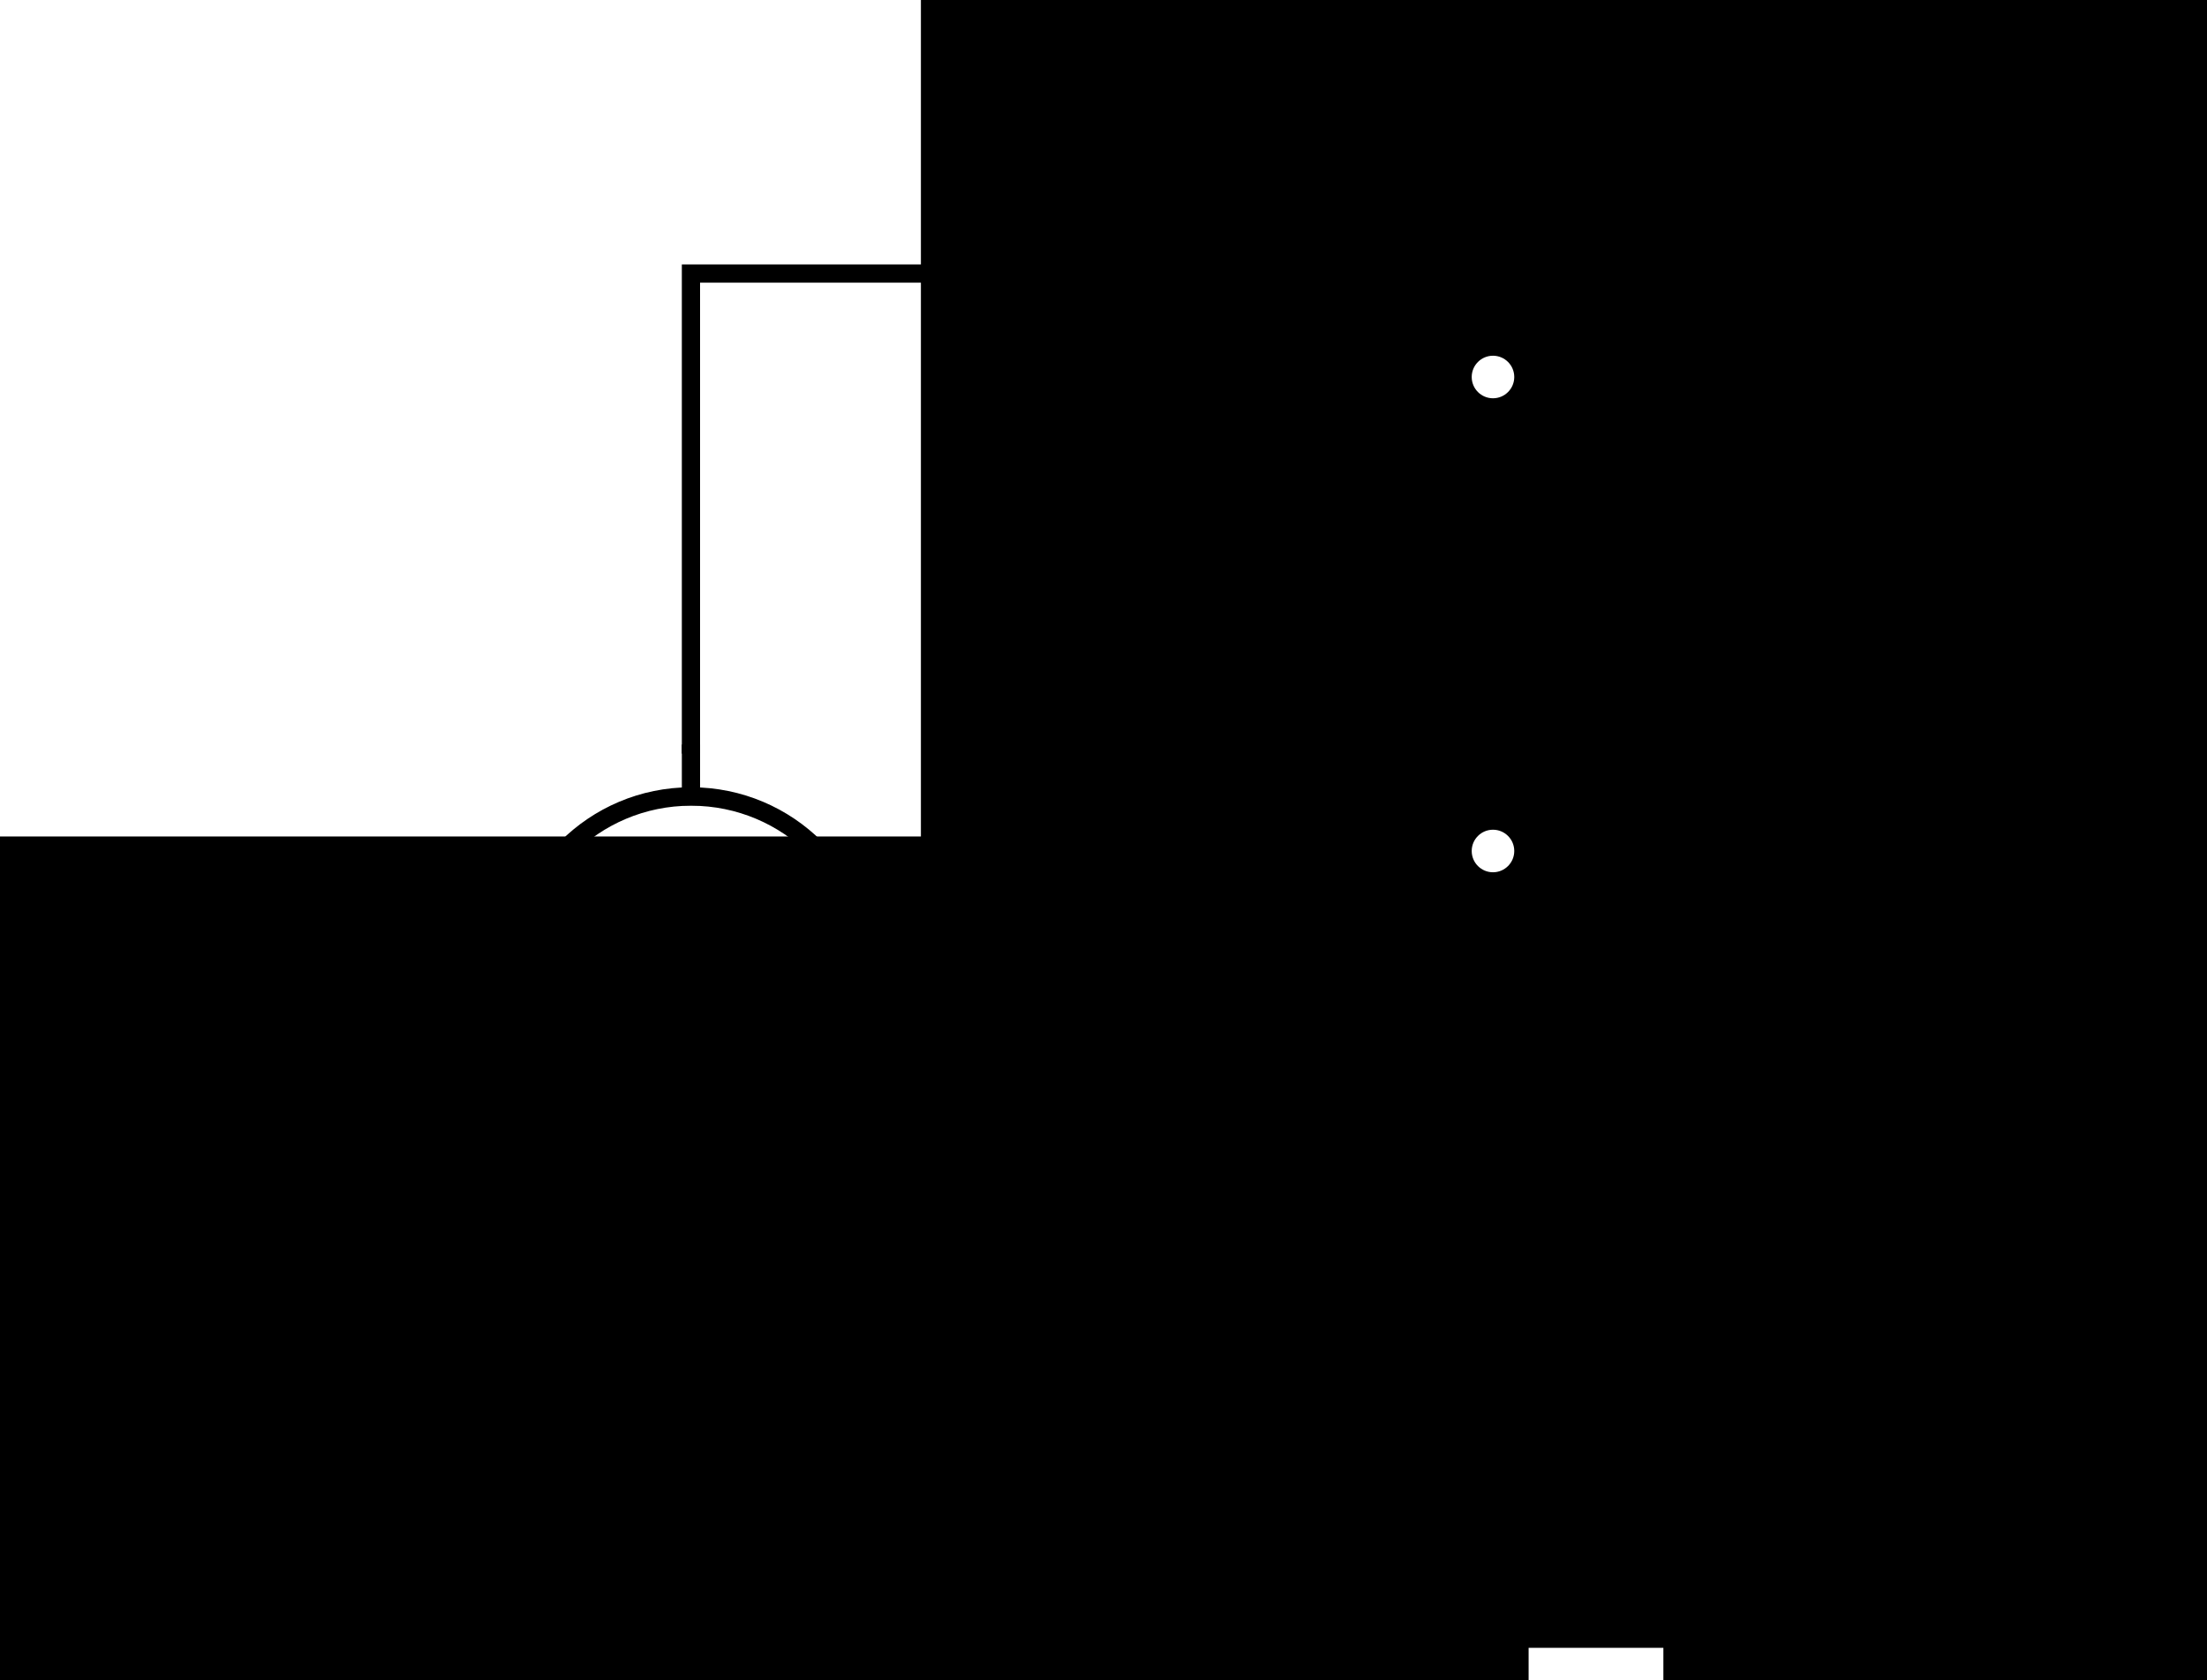 <?xml version="1.0" encoding="UTF-8" standalone="no"?>
<!-- Created with Inkscape (http://www.inkscape.org/) -->

<svg
   xmlns:dc="http://purl.org/dc/elements/1.1/"
   xmlns:cc="http://creativecommons.org/ns#"
   xmlns:rdf="http://www.w3.org/1999/02/22-rdf-syntax-ns#"
   xmlns:svg="http://www.w3.org/2000/svg"
   xmlns="http://www.w3.org/2000/svg"
   xmlns:sodipodi="http://sodipodi.sourceforge.net/DTD/sodipodi-0.dtd"
   xmlns:inkscape="http://www.inkscape.org/namespaces/inkscape"
   width="363.19"
   height="276.513"
   id="svg8992"
   version="1.1"
   inkscape:version="0.48.3.1 r9886"
   sodipodi:docname="Harvester_equivalentCircuit.svg">
  <defs
     id="defs8994">
    <marker
       inkscape:stockid="Arrow1Mend"
       orient="auto"
       refY="0"
       refX="0"
       id="Arrow1Mend"
       style="overflow:visible">
      <path
         id="path4230"
         d="M 0,0 5,-5 -12.5,0 5,5 0,0 z"
         style="fill-rule:evenodd;stroke:#000000;stroke-width:1pt"
         transform="matrix(-0.4,0,0,-0.4,-4,0)"
         inkscape:connector-curvature="0" />
    </marker>
    <marker
       style="overflow:visible"
       id="Arrow2Mend"
       refX="0"
       refY="0"
       orient="auto"
       inkscape:stockid="Arrow2Mend">
      <path
         inkscape:connector-curvature="0"
         transform="scale(-0.6,-0.6)"
         d="M 8.719,4.034 -2.207,0.016 8.719,-4.002 c -1.745,2.372 -1.735,5.617 -6e-7,8.035 z"
         style="font-size:12px;fill-rule:evenodd;stroke-width:0.625;stroke-linejoin:round"
         id="path3625" />
    </marker>
    <marker
       style="overflow:visible"
       id="Arrow2Mend-3"
       refX="0"
       refY="0"
       orient="auto"
       inkscape:stockid="Arrow2Mend">
      <path
         inkscape:connector-curvature="0"
         transform="scale(-0.6,-0.6)"
         d="M 8.719,4.034 -2.207,0.016 8.719,-4.002 c -1.745,2.372 -1.735,5.617 -6e-7,8.035 z"
         style="font-size:12px;fill-rule:evenodd;stroke-width:0.625;stroke-linejoin:round"
         id="path3625-7" />
    </marker>
  </defs>
  <sodipodi:namedview
     id="base"
     pagecolor="#ffffff"
     bordercolor="#666666"
     borderopacity="1.0"
     inkscape:pageopacity="0.0"
     inkscape:pageshadow="2"
     inkscape:zoom="2.0000001"
     inkscape:cx="303.96863"
     inkscape:cy="86.157822"
     inkscape:document-units="px"
     inkscape:current-layer="g4851"
     showgrid="false"
     fit-margin-top="0"
     fit-margin-left="0"
     fit-margin-right="0"
     fit-margin-bottom="0"
     inkscape:window-width="1680"
     inkscape:window-height="1026"
     inkscape:window-x="0"
     inkscape:window-y="24"
     inkscape:window-maximized="1"
     showborder="true">
    <inkscape:grid
       type="xygrid"
       id="grid3094"
       empspacing="5"
       visible="true"
       enabled="true"
       snapvisiblegridlinesonly="true"
       originx="-4.1855408e-14px"
       originy="-0.003px" />
  </sodipodi:namedview>
  <g
     inkscape:label="Layer 1"
     inkscape:groupmode="layer"
     id="layer1"
     transform="translate(20.354,-370.518)">
    <g
       id="g3204"
       transform="translate(0,3.8867187e-6)">
      <g
         id="g4851"
         transform="translate(25.705,313.5)">
        <g
           transform="translate(1.5035795e-4,-105)"
           id="g3133">
          <path
             inkscape:transform-center-y="29.314026"
             sodipodi:type="arc"
             style="color:#000000;fill:none;stroke:#000000;stroke-width:1.298;stroke-linecap:butt;stroke-linejoin:round;stroke-miterlimit:4;stroke-opacity:1;stroke-dasharray:none;stroke-dashoffset:0;marker:none;visibility:visible;display:inline;overflow:visible"
             id="path2561-2-5-5-7"
             sodipodi:cx="118.70079"
             sodipodi:cy="72.952759"
             sodipodi:rx="12.401569"
             sodipodi:ry="12.687503"
             d="m 131.102,72.953 c 0,7.007 -5.552,12.688 -12.402,12.688 -6.849,0 -12.402,-5.68 -12.402,-12.688 0,-7.007 5.552,-12.688 12.402,-12.688 6.849,0 12.402,5.68 12.402,12.688 z"
             transform="matrix(0,-2.338,2.286,0,-99.102,599.604)" />
          <path
             style="fill:none;stroke:#000000;stroke-width:3;stroke-linecap:square;stroke-linejoin:miter;stroke-miterlimit:4;stroke-opacity:1;stroke-dasharray:none"
             d="m 67.647,351.034 -1.6e-4,7"
             id="path2563-8-9-8-1"
             sodipodi:nodetypes="cc"
             inkscape:connector-curvature="0" />
          <path
             style="fill:none;stroke:#000000;stroke-width:3;stroke-linecap:square;stroke-linejoin:miter;stroke-miterlimit:4;stroke-opacity:1;stroke-dasharray:none"
             d="m 67.647,293.034 0,-7"
             id="path2565-7-7-3-6"
             sodipodi:nodetypes="cc"
             inkscape:connector-curvature="0" />
          <g
             transform="translate(81.647,-307.328)"
             id="g4981-6">
            <path
               id="path3694-5-8-6-3"
               d="m -21,619.362 14,0"
               style="fill:none;stroke:#000000;stroke-width:2px;stroke-linecap:butt;stroke-linejoin:miter;stroke-opacity:1"
               sodipodi:nodetypes="cc"
               inkscape:connector-curvature="0" />
            <path
               id="path3696-1-4-4-6"
               d="m -14,612.362 0,14"
               style="fill:none;stroke:#000000;stroke-width:2px;stroke-linecap:butt;stroke-linejoin:miter;stroke-opacity:1"
               sodipodi:nodetypes="cc"
               inkscape:connector-curvature="0" />
          </g>
          <path
             inkscape:connector-curvature="0"
             sodipodi:nodetypes="cc"
             style="fill:none;stroke:#000000;stroke-width:2px;stroke-linecap:butt;stroke-linejoin:miter;stroke-opacity:1"
             d="m 60.647,334.034 14,0"
             id="path3694-5-8-6-0-7" />
        </g>
        <path
           style="fill:none;stroke:#000000;stroke-width:3;stroke-linecap:round;stroke-linejoin:miter;stroke-miterlimit:4;stroke-opacity:1;stroke-dasharray:none"
           d="m 199.647,134.034 -7,4.041 14,7.959 -14,8 14,8 -14,8 14,8.083 -7,3.917"
           id="path7715-7-5-2"
           inkscape:connector-curvature="0" />
        <path
           style="fill:none;stroke:#000000;stroke-width:3;stroke-linecap:round;stroke-linejoin:miter;stroke-miterlimit:4;stroke-opacity:1;stroke-dasharray:none"
           d="m 199.647,252.034 -7,4.041 14,7.959 -14,8 14,8 -14,8 14,8.083 -7,3.917"
           id="path7715-7-5-0"
           inkscape:connector-curvature="0" />
        <path
           sodipodi:nodetypes="cccc"
           transform="translate(-20.354,485.034)"
           inkscape:connector-curvature="0"
           id="path3167"
           d="m 88,-304 0,-79 132,0 0,32"
           style="fill:none;stroke:#000000;stroke-width:3;stroke-linecap:butt;stroke-linejoin:miter;stroke-miterlimit:4;stroke-opacity:1;stroke-dasharray:none" />
        <path
           inkscape:connector-curvature="0"
           id="path3169"
           d="m 199.647,182.034 0,70"
           style="fill:none;stroke:#000000;stroke-width:3;stroke-linecap:butt;stroke-linejoin:miter;stroke-miterlimit:4;stroke-opacity:1;stroke-dasharray:none" />
        <path
           sodipodi:nodetypes="cccc"
           inkscape:connector-curvature="0"
           id="path3167-9"
           d="m 67.647,253.034 0,79 132,0 0,-32"
           style="fill:none;stroke:#000000;stroke-width:3;stroke-linecap:butt;stroke-linejoin:miter;stroke-miterlimit:4;stroke-opacity:1;stroke-dasharray:none" />
        <path
           sodipodi:nodetypes="cccc"
           inkscape:connector-curvature="0"
           style="fill:#000000;fill-opacity:1;fill-rule:evenodd;stroke:#000000;stroke-width:3;stroke-miterlimit:4;stroke-opacity:1;stroke-dasharray:none;marker-start:none;display:inline"
           d="m 137.647,102.034 -7.198,-4 0,8 z"
           id="path4062-8-1-7" />
        <flowRoot
           xml:space="preserve"
           id="flowRoot8570-1-4-3-3"
           style="font-size:28px;font-style:normal;font-variant:normal;font-weight:normal;font-stretch:normal;line-height:125%;letter-spacing:0px;word-spacing:0px;fill:#000000;fill-opacity:1;stroke:none;font-family:Nimbus Roman No9 L;-inkscape-font-specification:Nimbus Roman No9 L"
           transform="translate(-177.147,-293.179)"><flowRegion
             id="flowRegion8572-0-2-7-2"><rect
               id="rect8574-5-5-1-1"
               width="252"
               height="188"
               x="316"
               y="433.362"
               style="font-size:28px;font-style:normal;font-variant:normal;font-weight:normal;font-stretch:normal;font-family:Nimbus Roman No9 L;-inkscape-font-specification:Nimbus Roman No9 L" /></flowRegion><flowPara
             id="flowPara8576-0-1-6-6">∆P<flowSpan
   id="flowSpan4014"
   style="font-size:65.001%;baseline-shift:sub" /></flowPara></flowRoot>        <flowRoot
           xml:space="preserve"
           id="flowRoot8570-6-1"
           style="font-size:28px;font-style:normal;font-variant:normal;font-weight:normal;font-stretch:normal;line-height:125%;letter-spacing:0px;word-spacing:0px;fill:#000000;fill-opacity:1;stroke:none;font-family:Nimbus Roman No9 L;-inkscape-font-specification:Nimbus Roman No9 L"
           transform="translate(-88.329,-177.802)"><flowRegion
             id="flowRegion8572-8-9"><rect
               id="rect8574-3-0"
               width="252"
               height="188"
               x="316"
               y="433.362"
               style="font-size:28px;font-style:normal;font-variant:normal;font-weight:normal;font-stretch:normal;font-family:Nimbus Roman No9 L;-inkscape-font-specification:Nimbus Roman No9 L" /></flowRegion><flowPara
             id="flowPara8576-8-2">R<flowSpan
   style="font-size:65.001%;baseline-shift:sub"
   id="flowSpan3033">consumer</flowSpan></flowPara></flowRoot>        <flowRoot
           xml:space="preserve"
           id="flowRoot8570-6-1-6"
           style="font-size:28px;font-style:normal;font-variant:normal;font-weight:normal;font-stretch:normal;line-height:125%;letter-spacing:0px;word-spacing:0px;fill:#000000;fill-opacity:1;stroke:none;font-family:Nimbus Roman No9 L;-inkscape-font-specification:Nimbus Roman No9 L"
           transform="translate(-88.329,-295.711)"><flowRegion
             id="flowRegion8572-8-9-6"><rect
               id="rect8574-3-0-3"
               width="252"
               height="188"
               x="316"
               y="433.362"
               style="font-size:28px;font-style:normal;font-variant:normal;font-weight:normal;font-stretch:normal;font-family:Nimbus Roman No9 L;-inkscape-font-specification:Nimbus Roman No9 L" /></flowRegion><flowPara
             id="flowPara8576-8-2-0">R<flowSpan
   id="flowSpan4076-9"
   style="font-size:65.001%;baseline-shift:sub">h</flowSpan></flowPara></flowRoot>        <flowRoot
           xml:space="preserve"
           id="flowRoot8570-1-2-9"
           style="font-size:28px;font-style:normal;font-variant:normal;font-weight:normal;font-stretch:normal;line-height:125%;letter-spacing:0px;word-spacing:0px;fill:#000000;fill-opacity:1;stroke:none;font-family:Nimbus Roman No9 L;-inkscape-font-specification:Nimbus Roman No9 L"
           transform="translate(-210.512,-384.071)"><flowRegion
             id="flowRegion8572-0-5-5"><rect
               id="rect8574-5-6-91"
               width="252"
               height="188"
               x="316"
               y="433.362"
               style="font-size:28px;font-style:normal;font-variant:normal;font-weight:normal;font-stretch:normal;font-family:Nimbus Roman No9 L;-inkscape-font-specification:Nimbus Roman No9 L" /></flowRegion><flowPara
             id="flowPara8576-0-2-7">Flow</flowPara></flowRoot>        <flowRoot
           xml:space="preserve"
           id="flowRoot8570-1-0-5"
           transform="translate(-362.506,-238.695)"
           style="font-size:28px;font-style:normal;font-variant:normal;font-weight:normal;font-stretch:normal;font-family:Nimbus Roman No9 L;-inkscape-font-specification:Nimbus Roman No9 L"><flowRegion
             id="flowRegion8572-0-7-9"><rect
               id="rect8574-5-68-8"
               width="252"
               height="188"
               x="316"
               y="433.362"
               style="font-size:28px;font-style:normal;font-variant:normal;font-weight:normal;font-stretch:normal;font-family:Nimbus Roman No9 L;-inkscape-font-specification:Nimbus Roman No9 L" /></flowRegion><flowPara
             style="font-size:28px;font-style:normal;font-variant:normal;font-weight:normal;font-stretch:normal;font-family:Nimbus Roman No9 L;-inkscape-font-specification:Nimbus Roman No9 L"
             id="flowPara8576-0-5-6">P<flowSpan
   id="flowSpan4174"
   style="font-size:65.001%;baseline-shift:sub">supply</flowSpan></flowPara></flowRoot>        <path
           transform="matrix(0,0.351,-0.351,0,266.483,102.924)"
           d="m 282.434,190.463 c 0,7.869 -6.379,14.248 -14.248,14.248 -7.869,0 -14.248,-6.379 -14.248,-14.248 0,-7.869 6.379,-14.248 14.248,-14.248 7.869,0 14.248,6.379 14.248,14.248 z"
           sodipodi:ry="14.248496"
           sodipodi:rx="14.248496"
           sodipodi:cy="190.46263"
           sodipodi:cx="268.18506"
           id="path7875-0-7-2-6-4"
           style="fill:#ffffff;fill-opacity:1;fill-rule:nonzero;stroke:#000000;stroke-width:8.549;stroke-miterlimit:4;stroke-opacity:1;stroke-dasharray:none"
           sodipodi:type="arc" />
        <path
           transform="matrix(0,0.351,-0.351,0,266.483,24.924)"
           d="m 282.434,190.463 c 0,7.869 -6.379,14.248 -14.248,14.248 -7.869,0 -14.248,-6.379 -14.248,-14.248 0,-7.869 6.379,-14.248 14.248,-14.248 7.869,0 14.248,6.379 14.248,14.248 z"
           sodipodi:ry="14.248496"
           sodipodi:rx="14.248496"
           sodipodi:cy="190.46263"
           sodipodi:cx="268.18506"
           id="path7875-0-7-2-6-4-8"
           style="fill:#ffffff;fill-opacity:1;fill-rule:nonzero;stroke:#000000;stroke-width:8.549;stroke-miterlimit:4;stroke-opacity:1;stroke-dasharray:none"
           sodipodi:type="arc" />
        <path
           sodipodi:nodetypes="ccc"
           transform="translate(-20.354,485.034)"
           inkscape:connector-curvature="0"
           id="path4213"
           d="m 175,-338 0,-28 37,0"
           style="fill:none;stroke:#000000;stroke-width:1px;stroke-linecap:butt;stroke-linejoin:miter;stroke-opacity:1;marker-end:url(#Arrow1Mend)" />
        <path
           sodipodi:nodetypes="ccc"
           transform="translate(-20.354,485.034)"
           inkscape:connector-curvature="0"
           id="path4215"
           d="m 175,-316 0,28 37,0"
           style="fill:none;stroke:#000000;stroke-width:1px;stroke-linecap:butt;stroke-linejoin:miter;stroke-opacity:1;marker-end:url(#Arrow1Mend)" />
      </g>
    </g>
  </g>
</svg>
